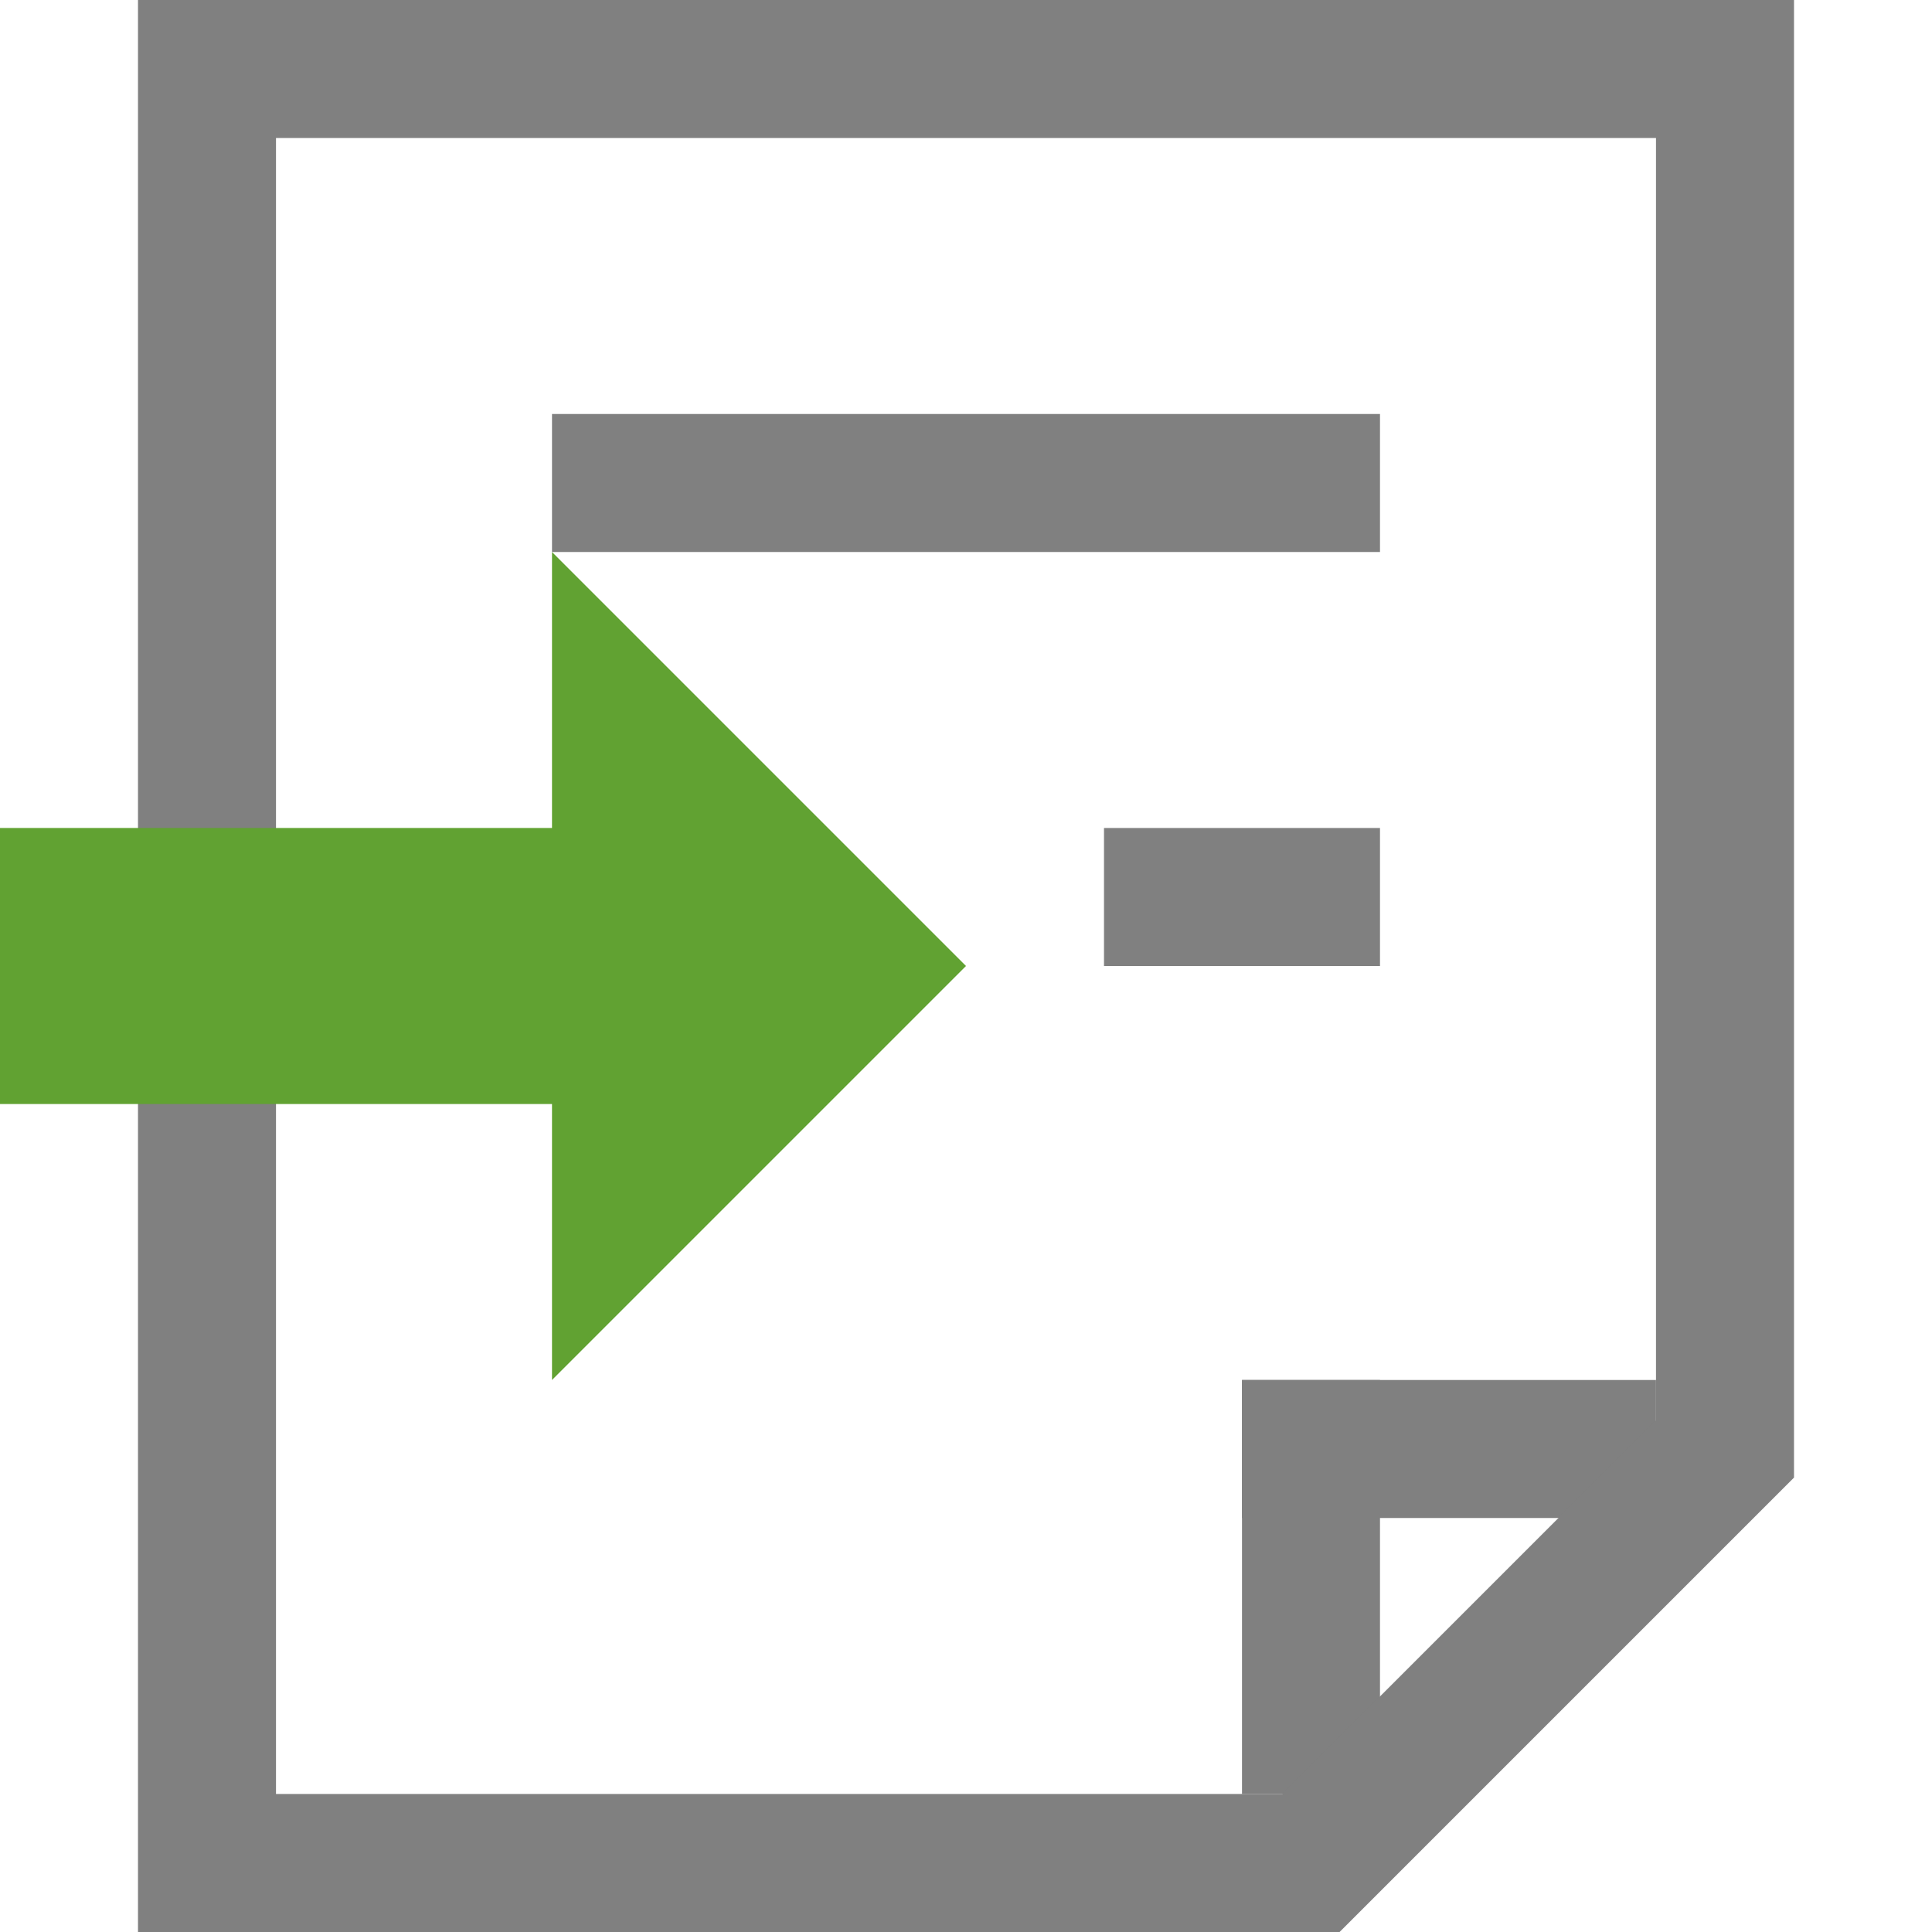 <?xml version="1.0" encoding="utf-8"?>
<!-- Generator: Adobe Illustrator 21.0.0, SVG Export Plug-In . SVG Version: 6.00 Build 0)  -->
<svg version="1.1" id="文档" xmlns="http://www.w3.org/2000/svg" xmlns:xlink="http://www.w3.org/1999/xlink" x="0px" y="0px"
	 viewBox="0 0 14 14" style="enable-background:new 0 0 14 14;" xml:space="preserve">
<style type="text/css">
	.st0{fill:none;stroke:#808080;stroke-miterlimit:10;}
	.st1{fill:#808080;}
	.st2{fill:#61A232;}
</style>
<title>14</title>
<g id="_14">
	<line class="st0" x1="9.5" y1="13" x2="9.5" y2="10"/>
	<line class="st0" x1="12" y1="10.5" x2="9" y2="10.5"/>
	<polyline class="st0" points="13,0.5 1.5,0.5 1.5,13.5 9.5,13.5 12.5,10.5 12.5,0 	"/>
	<rect x="4" y="3" class="st1" width="6" height="1"/>
	<rect x="8" y="6" class="st1" width="2" height="1"/>
	<polygon class="st2" points="7,7 4,4 4,6 0,6 0,8 4,8 4,10 	"/>
</g>
</svg>
